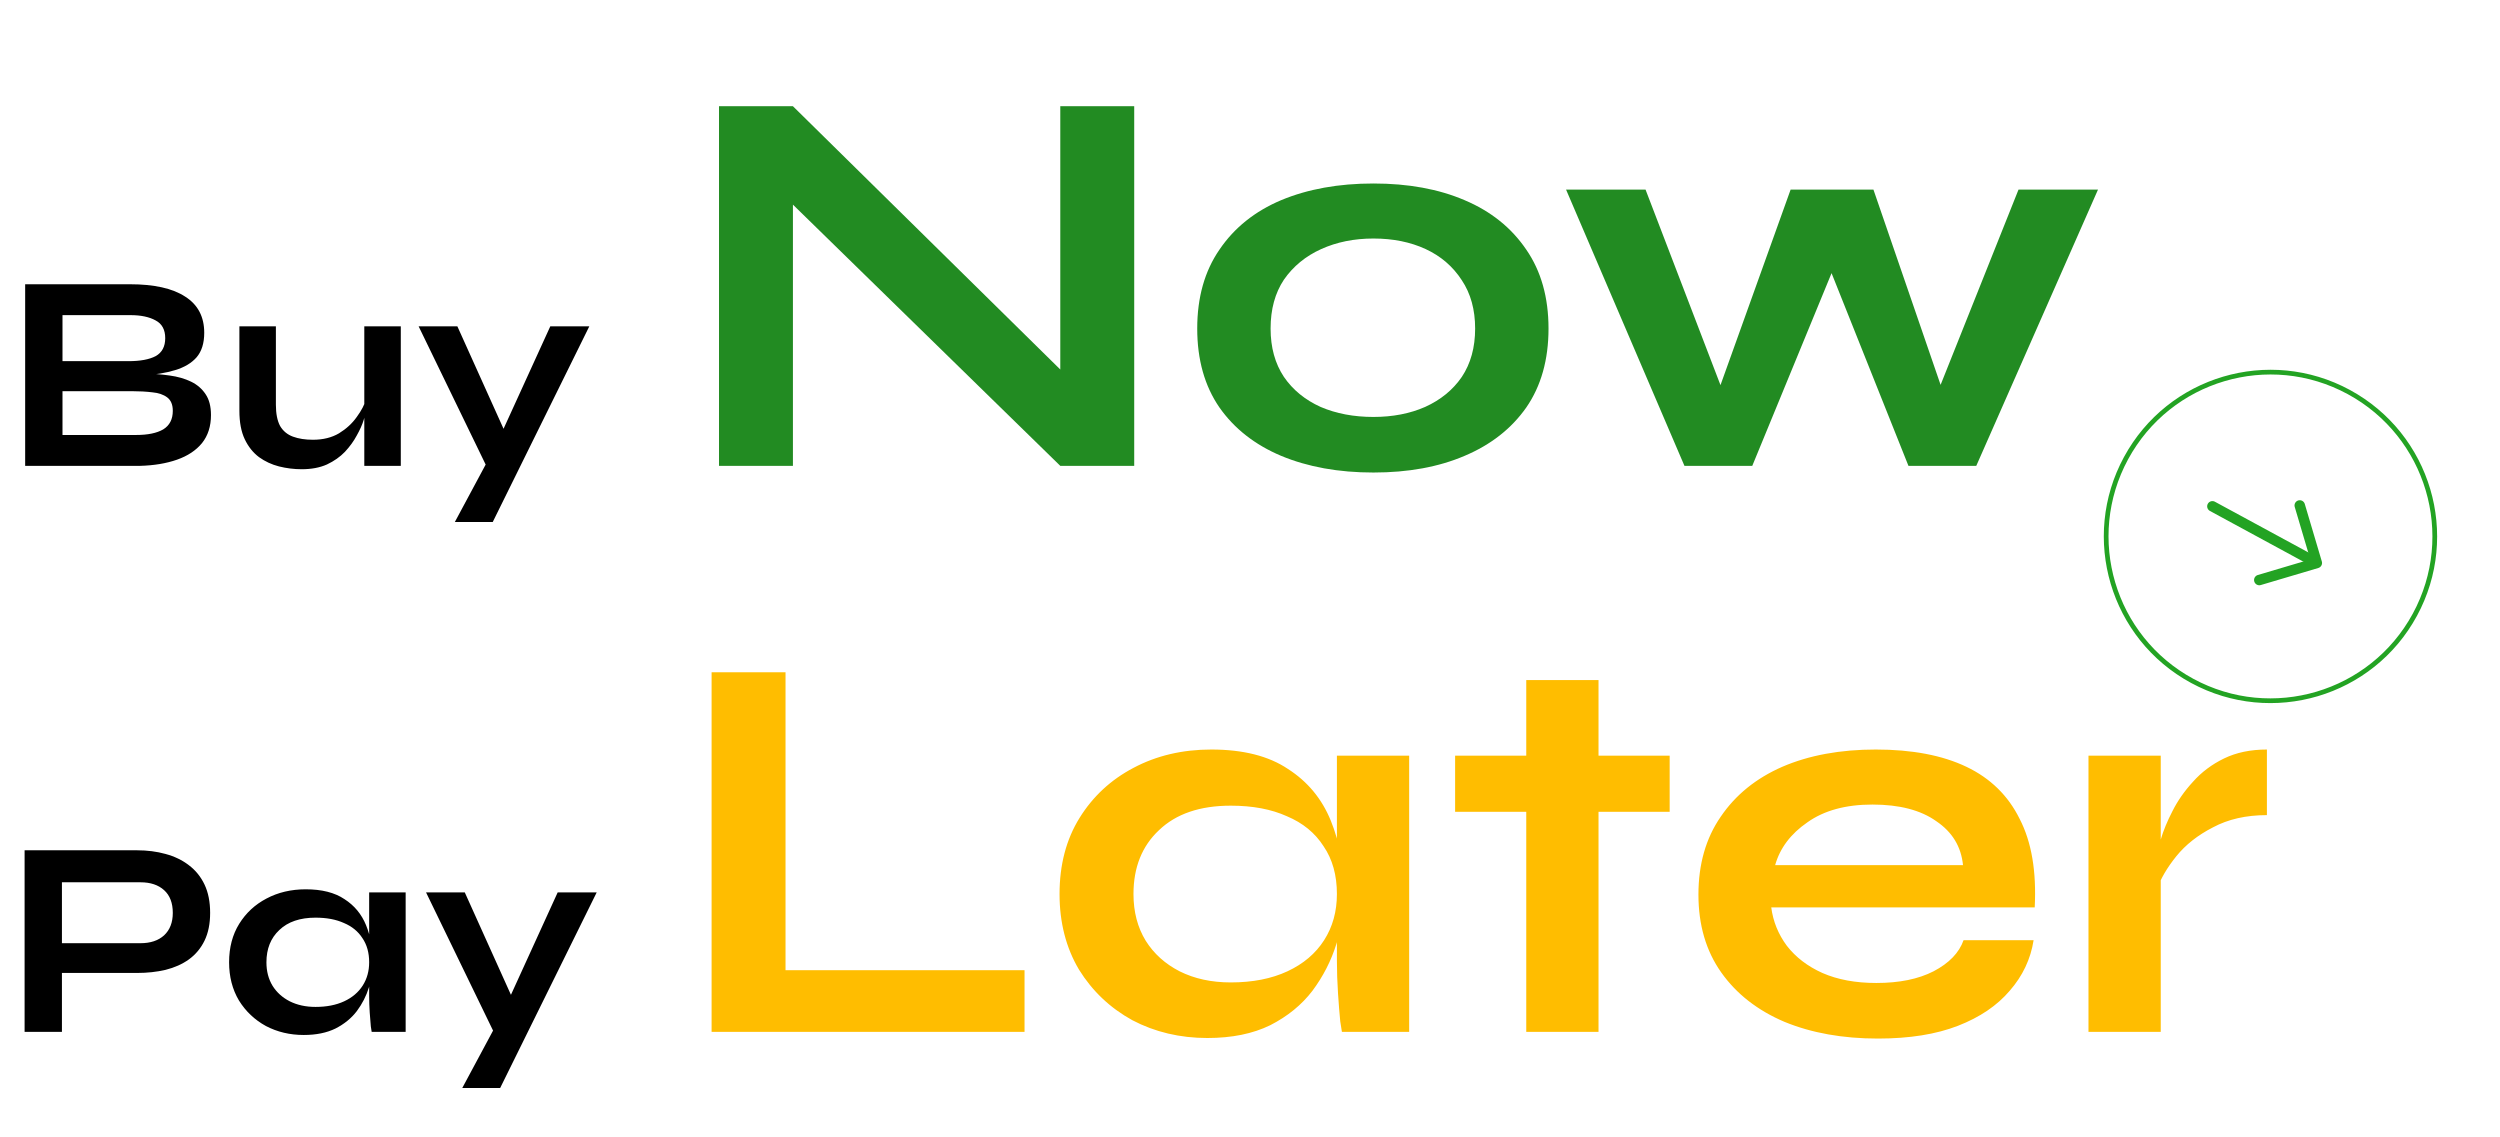 <svg width="530" height="241" viewBox="0 0 530 241" fill="none" xmlns="http://www.w3.org/2000/svg">
<g clip-path="url(#clip0_13233_119795)">
<circle cx="481.34" cy="113.724" r="34.827" transform="rotate(28.481 481.34 113.724)" stroke="#23A323"/>
<path d="M487.548 107.158L491.163 119.349L478.972 122.965" stroke="#23A323" stroke-width="2.222" stroke-miterlimit="10" stroke-linecap="round" stroke-linejoin="round"/>
<path d="M469.029 107.342L490.942 119.23" stroke="#23A323" stroke-width="2.222" stroke-miterlimit="10" stroke-linecap="round" stroke-linejoin="round"/>
<path d="M5.334 98.762V60.262H27.529C32.686 60.262 36.594 61.135 39.252 62.88C41.949 64.586 43.298 67.145 43.298 70.556C43.298 72.738 42.763 74.464 41.691 75.733C40.62 76.963 39.093 77.875 37.109 78.471C35.166 79.066 32.865 79.442 30.207 79.601L30.445 79.185C32.389 79.224 34.214 79.363 35.919 79.601C37.665 79.839 39.192 80.275 40.501 80.91C41.81 81.545 42.842 82.438 43.596 83.588C44.349 84.699 44.726 86.166 44.726 87.991C44.726 90.371 44.092 92.355 42.822 93.942C41.553 95.489 39.787 96.659 37.526 97.453C35.265 98.246 32.647 98.682 29.671 98.762H5.334ZM13.248 92.216H28.838C31.338 92.216 33.261 91.82 34.61 91.026C35.959 90.193 36.633 88.884 36.633 87.099C36.633 85.79 36.237 84.838 35.443 84.243C34.65 83.647 33.599 83.29 32.29 83.171C30.98 83.013 29.572 82.933 28.065 82.933H13.248V92.216ZM13.248 76.566H27.232C29.731 76.566 31.655 76.209 33.004 75.495C34.352 74.742 35.027 73.472 35.027 71.687C35.027 69.902 34.352 68.652 33.004 67.938C31.655 67.184 29.87 66.808 27.648 66.808H13.248V76.566ZM84.968 98.762H77.232V69.188H84.968V98.762ZM77.649 84.54L77.708 86.563C77.629 87.119 77.431 87.932 77.113 89.003C76.796 90.034 76.3 91.145 75.626 92.335C74.991 93.525 74.158 94.676 73.126 95.787C72.095 96.858 70.826 97.75 69.318 98.464C67.811 99.139 66.025 99.476 63.963 99.476C62.336 99.476 60.73 99.277 59.143 98.881C57.596 98.484 56.187 97.829 54.918 96.917C53.648 95.965 52.637 94.695 51.883 93.109C51.129 91.522 50.752 89.519 50.752 87.099V69.188H58.488V85.79C58.488 87.694 58.786 89.201 59.381 90.312C60.015 91.383 60.928 92.137 62.118 92.573C63.308 93.01 64.716 93.228 66.343 93.228C68.485 93.228 70.33 92.772 71.877 91.859C73.424 90.907 74.674 89.757 75.626 88.408C76.617 87.059 77.292 85.77 77.649 84.54ZM88.752 69.188H96.964L109.757 97.572L103.093 98.762L88.752 69.188ZM124.931 69.188L104.461 110.663H96.428L105.175 94.358L116.66 69.188H124.931ZM12.177 206.266V199.958H29.79C31.893 199.958 33.559 199.403 34.789 198.292C36.019 197.142 36.633 195.555 36.633 193.532C36.633 191.429 36.019 189.822 34.789 188.712C33.559 187.601 31.893 187.046 29.79 187.046H13.129V218.762H5.215V180.262H29.076C31.218 180.262 33.222 180.52 35.086 181.036C36.99 181.551 38.637 182.345 40.025 183.416C41.453 184.487 42.564 185.855 43.358 187.522C44.151 189.188 44.548 191.191 44.548 193.532C44.548 195.832 44.151 197.796 43.358 199.423C42.564 201.049 41.453 202.378 40.025 203.409C38.637 204.401 36.99 205.135 35.086 205.611C33.222 206.047 31.218 206.266 29.076 206.266H12.177ZM64.397 219.416C61.462 219.416 58.784 218.782 56.364 217.512C53.984 216.203 52.08 214.398 50.652 212.097C49.263 209.757 48.569 207.059 48.569 204.004C48.569 200.871 49.283 198.153 50.711 195.852C52.139 193.551 54.063 191.766 56.483 190.497C58.943 189.188 61.719 188.533 64.814 188.533C68.225 188.533 70.963 189.227 73.025 190.616C75.128 191.965 76.655 193.809 77.607 196.15C78.559 198.49 79.035 201.109 79.035 204.004C79.035 205.75 78.758 207.535 78.202 209.36C77.647 211.145 76.794 212.811 75.644 214.358C74.493 215.866 72.986 217.096 71.121 218.048C69.257 218.96 67.016 219.416 64.397 219.416ZM66.897 213.466C69.237 213.466 71.26 213.069 72.966 212.276C74.672 211.482 75.981 210.372 76.893 208.943C77.806 207.515 78.262 205.869 78.262 204.004C78.262 201.981 77.786 200.275 76.834 198.887C75.921 197.459 74.612 196.388 72.906 195.674C71.24 194.92 69.237 194.543 66.897 194.543C63.604 194.543 61.045 195.416 59.22 197.161C57.395 198.867 56.483 201.148 56.483 204.004C56.483 205.909 56.919 207.575 57.792 209.003C58.665 210.391 59.875 211.482 61.422 212.276C63.009 213.069 64.834 213.466 66.897 213.466ZM78.262 189.188H85.998V218.762H78.797C78.797 218.762 78.738 218.385 78.619 217.631C78.54 216.838 78.46 215.846 78.381 214.656C78.302 213.466 78.262 212.296 78.262 211.145V189.188ZM90.321 189.188H98.533L111.326 217.572L104.662 218.762L90.321 189.188ZM126.5 189.188L106.03 230.663H97.997L106.744 214.358L118.229 189.188H126.5Z" fill="black"/>
<path d="M229.73 83.207L224.781 85.21V22.521H240.453V98.762H224.781L163.152 38.547L168.101 36.544V98.762H152.429V22.521H168.101L229.73 83.207ZM291.166 100.176C283.782 100.176 277.261 98.997 271.605 96.641C266.027 94.284 261.667 90.867 258.525 86.389C255.383 81.832 253.812 76.255 253.812 69.656C253.812 63.057 255.383 57.48 258.525 52.923C261.667 48.288 266.027 44.792 271.605 42.436C277.261 40.079 283.782 38.901 291.166 38.901C298.55 38.901 304.992 40.079 310.491 42.436C316.069 44.792 320.429 48.288 323.571 52.923C326.714 57.48 328.285 63.057 328.285 69.656C328.285 76.255 326.714 81.832 323.571 86.389C320.429 90.867 316.069 94.284 310.491 96.641C304.992 98.997 298.55 100.176 291.166 100.176ZM291.166 88.392C295.251 88.392 298.904 87.685 302.125 86.271C305.424 84.778 308.017 82.657 309.902 79.908C311.788 77.08 312.73 73.662 312.73 69.656C312.73 65.65 311.788 62.232 309.902 59.404C308.017 56.498 305.464 54.298 302.243 52.805C299.022 51.313 295.33 50.566 291.166 50.566C287.081 50.566 283.389 51.313 280.089 52.805C276.79 54.298 274.158 56.458 272.194 59.286C270.309 62.114 269.366 65.571 269.366 69.656C269.366 73.662 270.309 77.08 272.194 79.908C274.08 82.657 276.672 84.778 279.972 86.271C283.271 87.685 287.002 88.392 291.166 88.392ZM413.666 88.156L408.835 88.038L427.924 40.197H444.775L418.969 98.762H404.593L385.739 51.509H390.923L371.48 98.762H357.104L332.005 40.197H348.856L367.238 88.156H362.407L379.611 40.197H397.169L413.666 88.156Z" fill="#228B22"/>
<path d="M166.532 142.521V205.682H217.202V218.762H150.859V142.521H166.532ZM255.969 220.058C250.156 220.058 244.853 218.801 240.061 216.287C235.348 213.695 231.577 210.12 228.749 205.564C225.999 200.929 224.624 195.587 224.624 189.538C224.624 183.332 226.038 177.951 228.867 173.394C231.695 168.838 235.505 165.303 240.297 162.789C245.167 160.197 250.666 158.9 256.794 158.9C263.55 158.9 268.97 160.275 273.055 163.025C277.219 165.696 280.244 169.349 282.129 173.984C284.014 178.619 284.957 183.803 284.957 189.538C284.957 192.995 284.407 196.53 283.307 200.143C282.207 203.679 280.519 206.978 278.24 210.042C275.962 213.027 272.977 215.462 269.285 217.348C265.592 219.155 261.154 220.058 255.969 220.058ZM260.918 208.274C265.553 208.274 269.56 207.489 272.938 205.917C276.316 204.346 278.908 202.147 280.715 199.319C282.522 196.491 283.425 193.23 283.425 189.538C283.425 185.532 282.482 182.154 280.597 179.404C278.79 176.576 276.198 174.455 272.82 173.041C269.52 171.548 265.553 170.802 260.918 170.802C254.398 170.802 249.331 172.53 245.717 175.987C242.104 179.365 240.297 183.882 240.297 189.538C240.297 193.309 241.161 196.608 242.889 199.436C244.617 202.186 247.013 204.346 250.077 205.917C253.22 207.489 256.833 208.274 260.918 208.274ZM283.425 160.197H298.744V218.762H284.486C284.486 218.762 284.368 218.015 284.132 216.523C283.975 214.952 283.818 212.988 283.661 210.631C283.504 208.274 283.425 205.957 283.425 203.679V160.197ZM308.484 160.197H353.969V172.098H308.484V160.197ZM323.567 144.171H338.886V218.762H323.567V144.171ZM416.276 199.319H431.124C430.495 203.325 428.806 206.899 426.057 210.042C423.386 213.184 419.733 215.659 415.098 217.466C410.463 219.272 404.807 220.176 398.129 220.176C390.666 220.176 384.068 218.997 378.333 216.641C372.598 214.205 368.12 210.71 364.899 206.153C361.678 201.597 360.068 196.098 360.068 189.656C360.068 183.214 361.639 177.715 364.782 173.159C367.924 168.524 372.284 164.989 377.861 162.553C383.518 160.118 390.116 158.9 397.658 158.9C405.357 158.9 411.759 160.118 416.866 162.553C421.972 164.989 425.743 168.681 428.178 173.63C430.692 178.501 431.752 184.746 431.359 192.366H375.505C375.897 195.351 376.997 198.062 378.804 200.497C380.69 202.932 383.203 204.857 386.346 206.271C389.567 207.685 393.377 208.392 397.776 208.392C402.646 208.392 406.692 207.567 409.913 205.917C413.213 204.189 415.334 201.99 416.276 199.319ZM396.951 170.566C391.295 170.566 386.699 171.823 383.164 174.337C379.629 176.772 377.351 179.797 376.33 183.411H416.158C415.766 179.483 413.88 176.38 410.502 174.101C407.203 171.745 402.686 170.566 396.951 170.566ZM442.758 160.197H458.077V218.762H442.758V160.197ZM480.584 172.805C476.185 172.805 472.375 173.669 469.154 175.398C465.933 177.047 463.341 179.09 461.377 181.525C459.413 183.961 458.038 186.317 457.252 188.595L457.134 182.114C457.213 181.172 457.527 179.797 458.077 177.99C458.627 176.105 459.452 174.101 460.552 171.98C461.652 169.781 463.105 167.699 464.912 165.735C466.719 163.693 468.918 162.043 471.511 160.786C474.103 159.529 477.128 158.9 480.584 158.9V172.805Z" fill="#FFBD00"/>
</g>
<defs>
<clipPath id="clip0_13233_119795">
<rect width="528.486" height="240" fill="white" transform="translate(0.752 0.762)"/>
</clipPath>
</defs>
</svg>
